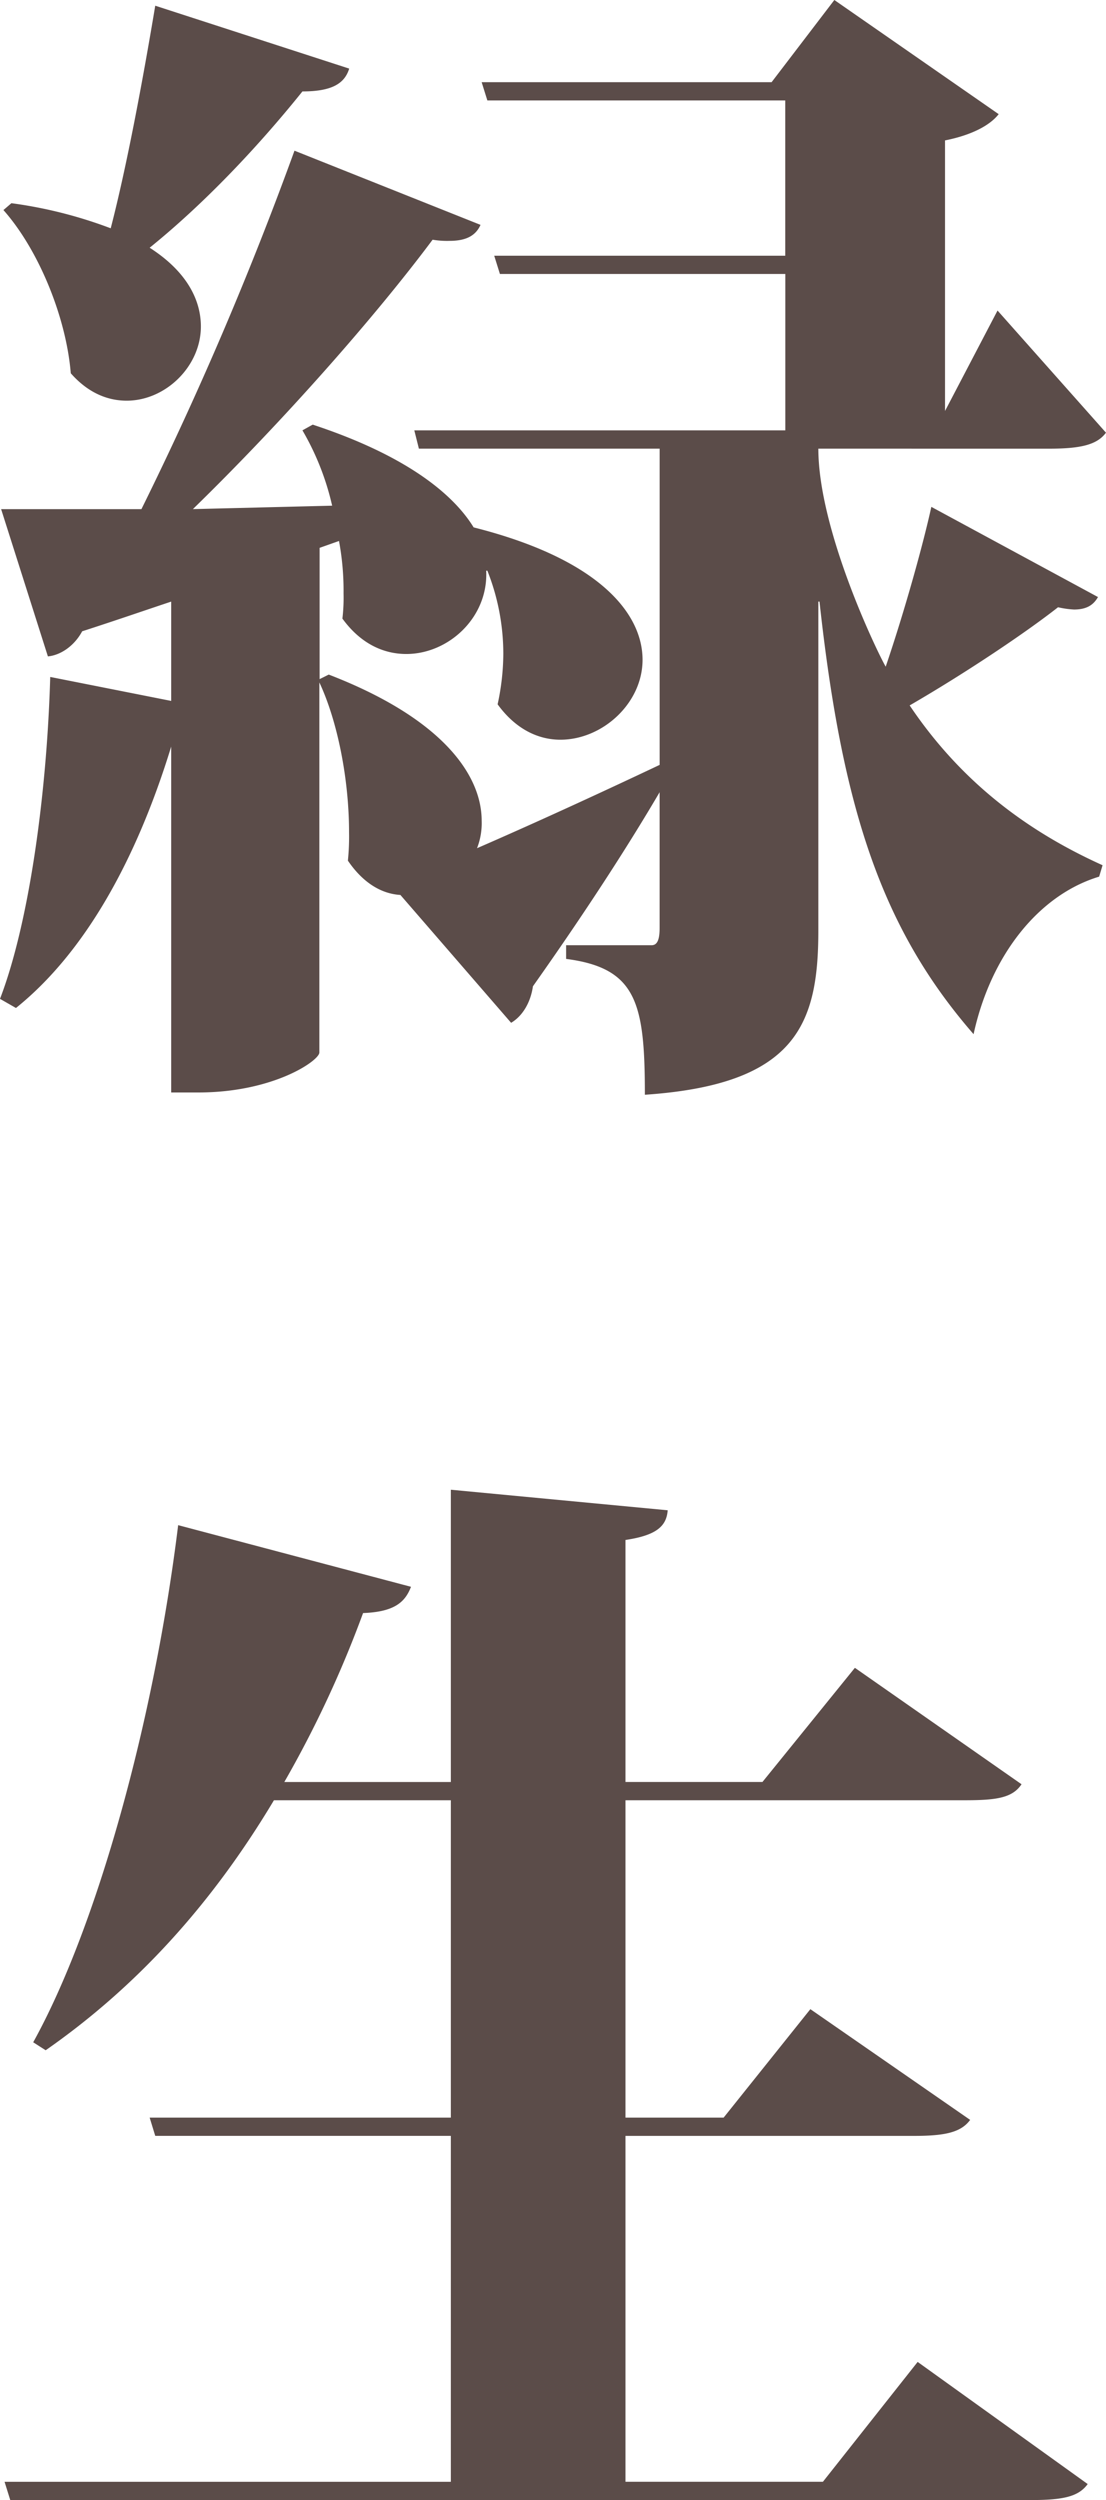 <svg xmlns="http://www.w3.org/2000/svg" viewBox="0 0 354.73 801.7"><defs><style>.cls-1{fill:#5b4c49;}</style></defs><title>资源 18</title><g id="图层_2" data-name="图层 2"><g id="图层_1-2" data-name="图层 1"><path class="cls-1" d="M262.47,143.87c0,26,18.67,64.79,21.6,69.92,6.22-18.3,12.08-39.54,14.64-51.25l53.45,28.92c-1.46,2.56-3.66,4-7.69,4a28.74,28.74,0,0,1-5.12-.73c-10.25,8.05-29.29,20.87-47.59,31.48,17.21,25.63,39.17,41,61.87,51.25l-1.1,3.66c-19.4,5.86-34.78,25.26-40.27,50.52C283,298,270.16,259.91,262.84,192.92h-.37V298.35c0,30-7,49.42-55.64,52.71,0-29.29-2.56-40.63-25.26-43.56v-4.39H209c1.83,0,2.56-1.83,2.56-5.49V254.05c-8.79,15-22,35.88-40.63,62.23-.73,5.13-3.29,9.52-7,11.71l-35.51-41c-6.22-.37-12.08-4-16.84-11a76.49,76.49,0,0,0,.37-9.15c0-16.84-3.66-35.51-9.52-48V337.52c0,2.56-14.64,12.81-38.8,12.81H54.91V239.41c-11,35.88-27.46,65.89-49.79,83.83L0,320.31c9.15-23.79,15-64.79,16.11-103.23l38.8,7.69V192.92c-8.79,2.93-18.3,6.22-28.55,9.52-2.56,4.76-7,7.69-11,8.05l-15-47.22h45A1125.55,1125.55,0,0,0,94.45,48.32l59.67,23.79c-1.46,3.29-4.39,5.13-9.88,5.13a27.69,27.69,0,0,1-5.49-.37c-18.3,24.53-47.59,57.84-76.88,86.39l44.66-1.1A85.37,85.37,0,0,0,97,138l3.29-1.83c28.92,9.52,44.66,21.6,51.62,32.95,40.63,10.25,54.18,27.82,54.18,42.46,0,13.91-12.81,25.63-26.36,25.63-7,0-14.28-3.29-20.13-11.35a77.59,77.59,0,0,0,1.83-16.11A72.32,72.32,0,0,0,156.31,183h-.37c.73,15-12.08,26.72-25.62,26.72-7.32,0-14.64-3.29-20.5-11.35a56.66,56.66,0,0,0,.37-8.05,87.22,87.22,0,0,0-1.46-16.84l-6.22,2.2v42.1l2.93-1.46c37,14.28,49.05,32.58,49.05,46.86A22.14,22.14,0,0,1,153,272c16.84-7.32,37.71-16.84,58.57-26.72V143.87H134.35L132.88,138h119V87.86H160.34L158.51,82h93.35V32.21H156.31l-1.83-5.86h93L267.6,0l52.71,36.61c-2.56,3.29-8.05,6.59-17.21,8.42v86.76l16.84-32.21,34.78,39.17c-2.93,4-8.42,5.13-18.3,5.13ZM3.66,65.16a143.4,143.4,0,0,1,31.85,8.05C40.63,53.45,45.76,26,49.79,1.83L112,22c-1.46,4.76-5.49,7.32-15,7.32C82,48,64.79,65.89,48,79.44,60,87.13,64.43,96.28,64.43,104.7c0,12.81-11.35,23.79-23.79,23.79-6.22,0-12.45-2.56-17.94-8.79C21.23,101.77,12.45,80.17,1.1,67.36Z"/><path class="cls-1" d="M294.32,757.41l54.54,39.17c-2.93,4-7.69,5.13-18.3,5.13H3.29l-1.83-5.86H144.6V684.92H49.79L48,679.07H144.6V577.3H87.86c-20.13,33.68-44.29,60-73.21,80.17l-4-2.56c20.5-37,38.8-103.23,46.49-165.83l74.68,19.77c-1.83,4.76-5.12,8.05-15.37,8.42a352.46,352.46,0,0,1-25.26,54.18H144.6V477.72l69.55,6.59c-.37,5.13-3.66,8.05-13.54,9.52v77.61h43.93l29.65-36.61,53.45,37.34c-2.93,4.39-8.05,5.13-18.3,5.13H200.61V679.07h31.48l27.82-34.78,51.25,35.51c-2.93,4-8.05,5.13-17.94,5.13H200.61V795.84h63.33Z"/></g></g></svg>